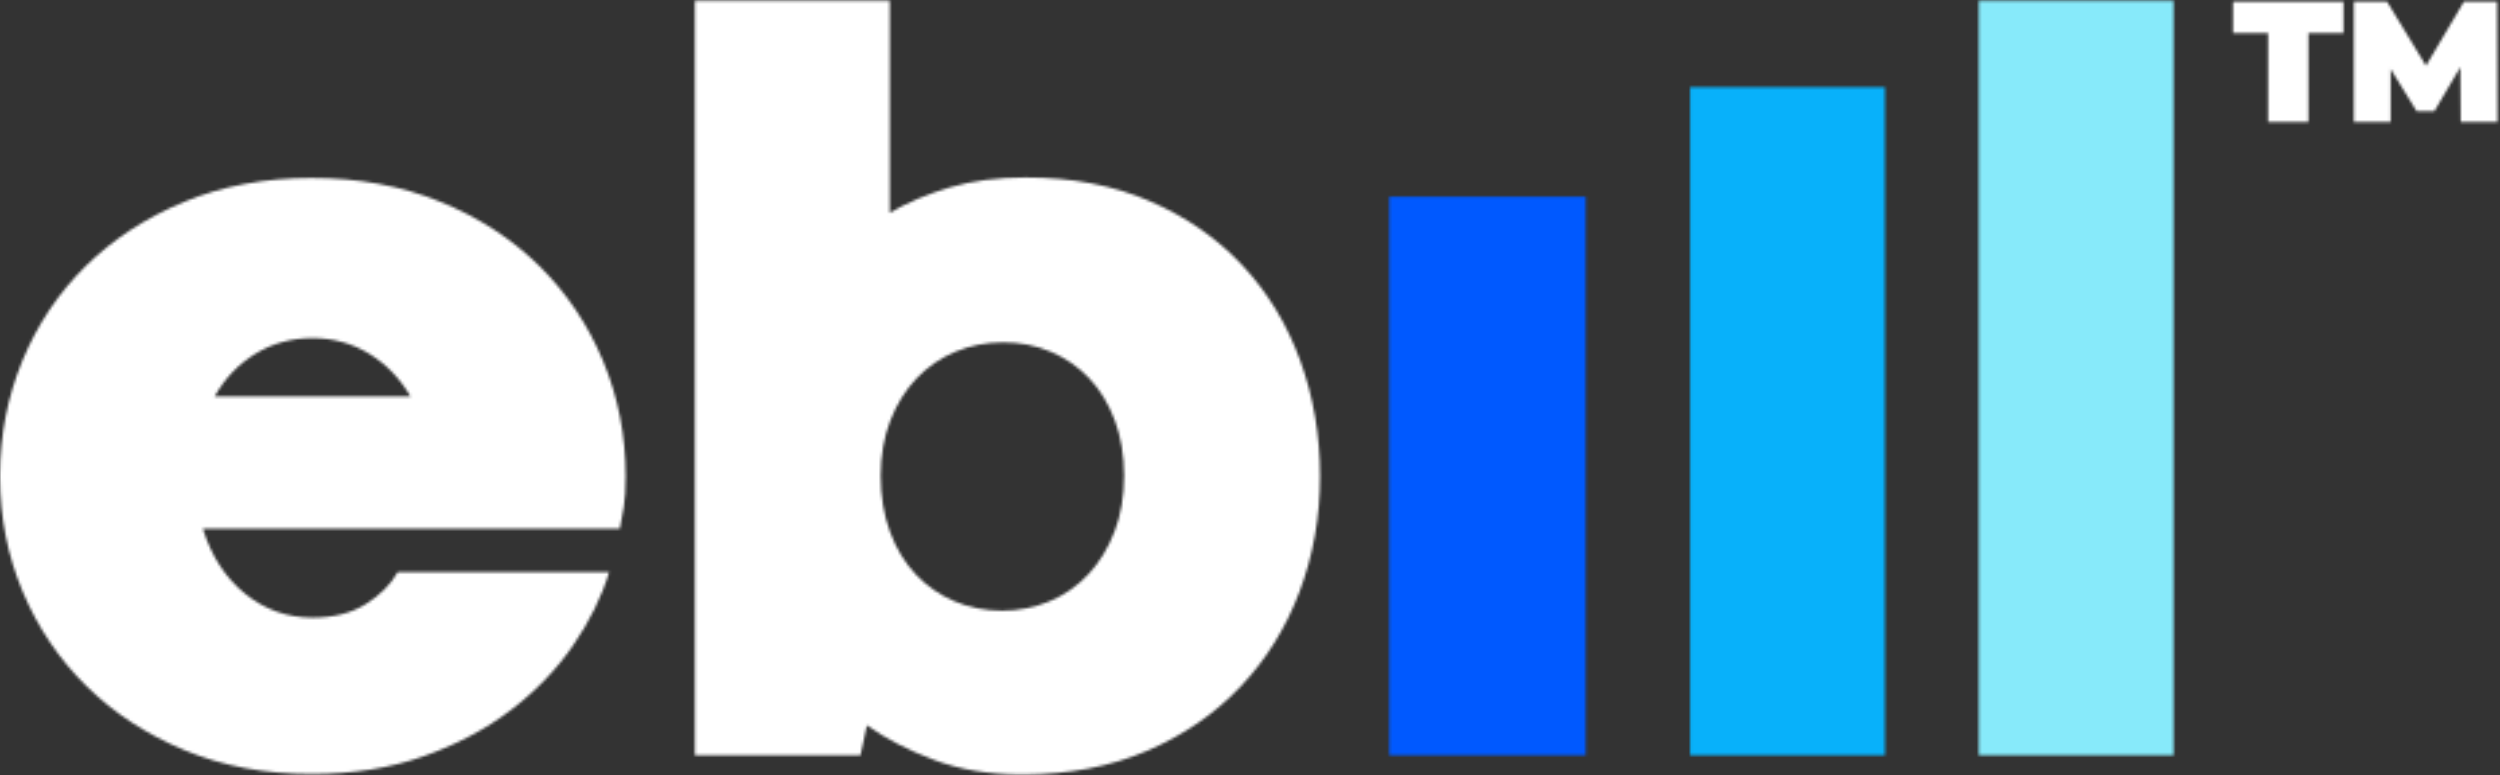 <?xml version="1.0" encoding="UTF-8"?>
<svg width="929px" height="288px" viewBox="0 0 929 288" version="1.1" xmlns="http://www.w3.org/2000/svg" xmlns:xlink="http://www.w3.org/1999/xlink">
    <rect x="0" y="0" width="929" height="288" fill="#333333" stroke="none"/>
    <!-- Generator: Sketch 51.3 (57544) - http://www.bohemiancoding.com/sketch -->
    <title>Group 2</title>
    <desc>Created with Sketch.</desc>
    <defs>
        <path d="M0,111.545 L0,110.423 C0.068,95.505 2.839,81.4 8.31,68.099 C13.853,54.636 21.697,42.896 31.857,32.879 C42.013,22.862 54.218,14.905 68.464,8.997 C82.71,3.097 98.473,0.142 115.754,0.142 C133.167,0.142 149.062,3.062 163.444,8.898 C177.817,14.739 190.12,22.699 200.344,32.776 C210.564,42.862 218.48,54.636 224.091,68.099 C229.695,81.567 232.5,95.859 232.5,110.986 C232.5,115.761 232.267,119.54 231.807,122.324 C231.344,125.111 230.847,127.83 230.324,130.485 L75.389,130.485 C78.556,140.703 83.798,148.763 91.119,154.667 C98.439,160.567 106.78,163.521 116.15,163.521 C123.933,163.521 130.497,161.862 135.837,158.545 C141.181,155.227 145.168,151.251 147.808,146.603 L226.366,146.603 C223.594,155.757 219.143,164.812 213.009,173.765 C206.874,182.722 199.158,190.751 189.857,197.844 C180.559,204.941 169.706,210.683 157.31,215.061 C144.909,219.439 131.054,221.628 115.754,221.628 C98.473,221.628 82.74,218.669 68.562,212.769 C54.38,206.869 42.209,198.908 32.053,188.887 C21.897,178.878 14.015,167.168 8.408,153.769 C2.869,140.535 0.068,126.459 -1.05870868e-12,111.545 Z M116.15,59.643 C108.366,59.643 101.309,61.567 94.979,65.414 C88.644,69.262 83.564,74.568 79.742,81.336 L152.557,81.336 C148.603,74.568 143.455,69.262 137.125,65.414 C130.791,61.567 123.797,59.643 116.15,59.643 Z" id="path-1"></path>
        <path d="M72.644,0.276 L72.644,79.075 C79.237,75.231 86.694,72.081 95.005,69.626 C103.316,67.172 112.677,65.945 123.101,65.945 C140.382,65.945 155.814,68.9 169.405,74.8 C182.992,80.704 194.465,88.699 203.835,98.776 C213.201,108.861 220.321,120.636 225.206,134.099 C230.082,147.566 232.526,161.859 232.526,176.985 C232.526,192.107 229.984,206.404 224.908,219.867 C219.828,233.334 212.503,245.109 202.942,255.19 C193.377,265.271 181.772,273.236 168.117,279.068 C154.632,284.833 139.372,287.756 122.345,287.827 L121.156,287.827 C109.373,287.772 98.745,285.981 89.266,282.454 C79.637,278.871 71.258,274.562 64.137,269.517 L61.761,280.663 L0.225,280.663 L0.225,0.276 L72.644,0.276 Z M159.708,176.784 C159.708,169.221 158.552,162.359 156.247,156.19 C153.935,150.016 150.768,144.813 146.746,140.567 C142.72,136.322 137.971,133.043 132.5,130.717 C127.025,128.4 121.124,127.237 114.794,127.237 C108.46,127.237 102.521,128.4 96.982,130.717 C91.442,133.043 86.626,136.356 82.54,140.666 C78.446,144.98 75.216,150.187 72.843,156.288 C70.467,162.393 69.281,169.221 69.281,176.784 C69.281,184.48 70.433,191.444 72.741,197.682 C75.05,203.916 78.251,209.191 82.341,213.501 C86.426,217.815 91.213,221.128 96.684,223.45 C102.159,225.771 108.064,226.93 114.394,226.93 C120.593,226.93 126.468,225.771 132.007,223.45 C137.546,221.128 142.359,217.776 146.448,213.398 C150.538,209.02 153.773,203.749 156.145,197.579 C158.522,191.41 159.708,184.48 159.708,176.784 Z" id="path-3"></path>
        <polygon id="path-5" points="0.247 0.11 73.261 0.11 73.261 207.661 0.247 207.661"></polygon>
        <polygon id="path-7" points="0.044 0.404 72.463 0.404 72.463 248.661 0.044 248.661"></polygon>
        <polygon id="path-9" points="0.293 0.275 72.712 0.275 72.712 280.661 0.293 280.661"></polygon>
        <polygon id="path-11" points="13.819 12.303 0.801 12.303 0.801 0.617 41.83 0.617 41.83 12.303 28.802 12.303 28.802 45.328 13.819 45.328"></polygon>
        <polygon id="path-13" points="40.952 45.323 40.82 24.944 31.174 41.304 24.571 41.304 14.916 25.646 14.916 45.323 1.256 45.323 1.256 0.612 13.584 0.612 28.057 24.44 42.161 0.612 54.48 0.612 54.613 45.323"></polygon>
    </defs>
    <g id="Page-1" stroke="none" stroke-width="1" fill="none" fill-rule="evenodd">
        <g id="ebill-curved" transform="translate(-64, -369)">
            <g id="Group-2" transform="translate(64, 369)">
                <g id="Group-6" transform="translate(0, 66)">
                    <g id="Fill-4-Clipped">
                        <mask id="mask-2" fill="white">
                            <use xlink:href="#path-1"></use>
                        </mask>
                        <g id="path-3"></g>
                        <polygon id="Fill-4" fill="#FFFFFF" fill-rule="nonzero" mask="url(#mask-2)" points="-5.001 -4.858 237.5 -4.858 237.5 226.628 -5.001 226.628"></polygon>
                    </g>
                </g>
                <g id="Group-9" transform="translate(258, 0)">
                    <g id="Fill-7-Clipped">
                        <mask id="mask-4" fill="white">
                            <use xlink:href="#path-3"></use>
                        </mask>
                        <g id="path-5"></g>
                        <polygon id="Fill-7" fill="#FFFFFF" fill-rule="nonzero" mask="url(#mask-4)" points="-4.775 -4.724 237.526 -4.724 237.526 292.828 -4.775 292.828"></polygon>
                    </g>
                </g>
                <g id="Group-12" transform="translate(516, 73)">
                    <g id="Fill-10-Clipped">
                        <mask id="mask-6" fill="white">
                            <use xlink:href="#path-5"></use>
                        </mask>
                        <g id="path-7"></g>
                        <polygon id="Fill-10" fill="#0059FF" fill-rule="nonzero" mask="url(#mask-6)" points="-4.753 -4.89 78.261 -4.89 78.261 212.661 -4.753 212.661"></polygon>
                    </g>
                </g>
                <g id="Group-15" transform="translate(628, 32)">
                    <g id="Fill-13-Clipped">
                        <mask id="mask-8" fill="white">
                            <use xlink:href="#path-7"></use>
                        </mask>
                        <g id="path-9"></g>
                        <polygon id="Fill-13" fill="#08B1FA" fill-rule="nonzero" mask="url(#mask-8)" points="-4.955 -4.596 77.463 -4.596 77.463 253.661 -4.955 253.661"></polygon>
                    </g>
                </g>
                <g id="Group-18" transform="translate(735, 0)">
                    <g id="Fill-16-Clipped">
                        <mask id="mask-10" fill="white">
                            <use xlink:href="#path-9"></use>
                        </mask>
                        <g id="path-11"></g>
                        <polygon id="Fill-16" fill="#87EAFA" fill-rule="nonzero" mask="url(#mask-10)" points="-4.707 -4.726 77.712 -4.726 77.712 285.661 -4.707 285.661"></polygon>
                    </g>
                </g>
                <g id="Group" transform="translate(829, 0)">
                    <g id="Group-21">
                        <g id="Fill-19-Clipped">
                            <mask id="mask-12" fill="white">
                                <use xlink:href="#path-11"></use>
                            </mask>
                            <g id="path-13"></g>
                            <polygon id="Fill-19" fill="#FFFFFF" fill-rule="nonzero" mask="url(#mask-12)" points="-10.31 -10.494 52.941 -10.494 52.941 56.439 -10.31 56.439"></polygon>
                        </g>
                    </g>
                    <g id="Group-24" transform="translate(44.444, 0)">
                        <g id="Fill-22-Clipped">
                            <mask id="mask-14" fill="white">
                                <use xlink:href="#path-13"></use>
                            </mask>
                            <g id="path-15"></g>
                            <polygon id="Fill-22" fill="#FFFFFF" fill-rule="nonzero" mask="url(#mask-14)" points="-9.856 -10.499 65.724 -10.499 65.724 56.434 -9.856 56.434"></polygon>
                        </g>
                    </g>
                </g>
            </g>
        </g>
    </g>
</svg>